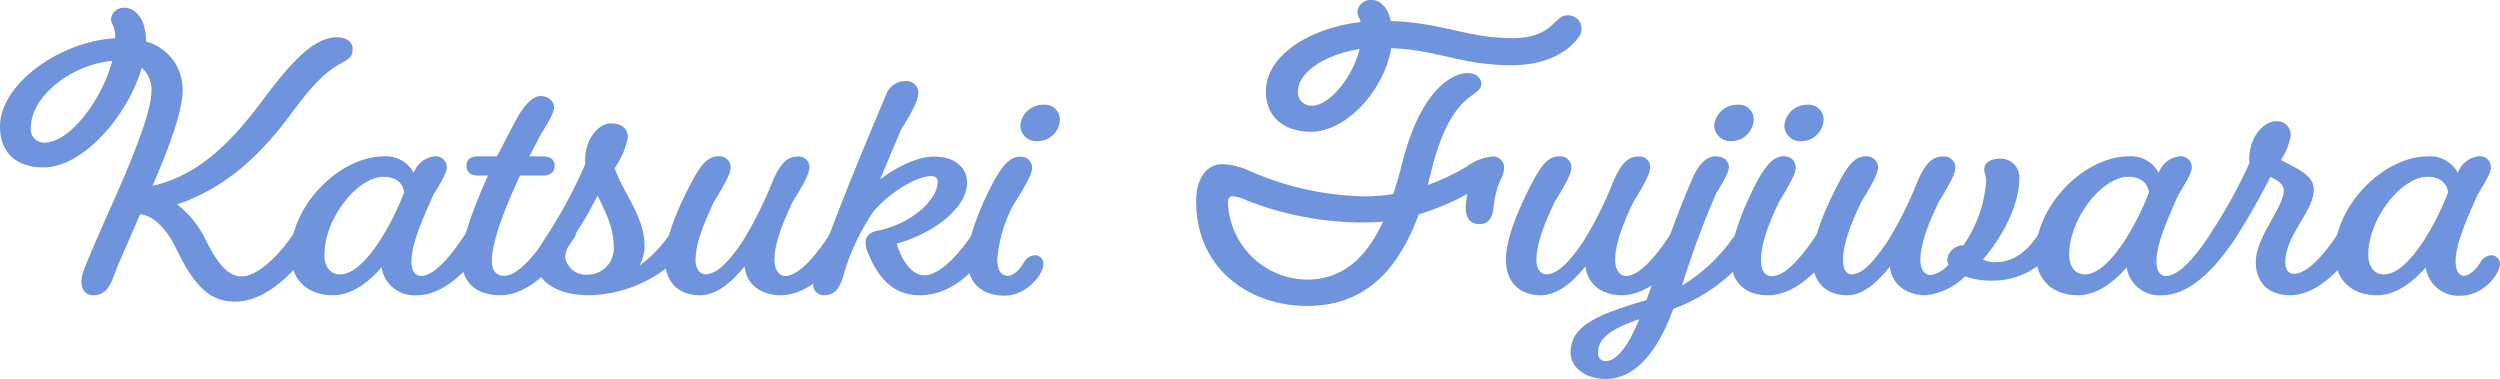 <svg xmlns="http://www.w3.org/2000/svg" viewBox="0 0 292.82 44.38"><defs><style>.cls-1{fill:#6f93dc}</style></defs><path class="cls-1" d="M16.6 7.94C15 13.49 9.76 19.61 5.09 19.61 1.9 19.61 0 17.86 0 14.82c0-5 7.07-10 13.49-10.34a3.48 3.48 0 0 0-.31-1.63 1.23 1.23 0 0 1-.18-.61A1.49 1.49 0 0 1 14.55.91c1.33 0 2.55 1.33 2.55 3.88v.07a5.81 5.81 0 0 1 4.29 5.7c0 2.51-1.67 6.92-3.53 11.21 4.75-1.1 8.55-4.18 12.76-9.84 3.57-4.79 6.16-7.56 8.86-7.56 1.1 0 1.82.53 1.82 1.37s-.23 1.06-1.52 1.78c-1.6.88-3.08 2.28-5.55 5.63-4 5.47-8.2 9-13.48 10.79a11.91 11.91 0 0 1 3.45 4.37c1.48 2.92 2.66 4.06 4.11 4.06 1.78 0 4.33-2.32 6.15-5.13.5-.8.95-1.36 1.67-1.36a1.33 1.33 0 0 1 1.41 1.21 1.38 1.38 0 0 1-.23.76c-2.58 4-6.12 7.48-9.8 7.48-2.85 0-4.75-1.74-6.88-6.23-1.14-2.31-2.66-3.87-4.22-4l-.41.95c-1 2.32-2.21 5-2.7 6.35-.57 1.6-1.3 2.18-2.4 2.18s-1.71-1.07-1.14-2.78c.35-1 1.41-3.42 2.7-6.38 2.28-5.05 5.28-11.93 5.28-14.74a3.39 3.39 0 0 0-1.14-2.74zm-3.45-.8c-4.68.38-9.54 4.07-9.54 7.86a1.55 1.55 0 0 0 1.6 1.71c3.07-.03 6.79-5.2 7.94-9.57z"/><path class="cls-1" d="M45 18.31a3.68 3.68 0 0 1 3.46 1.94 2.92 2.92 0 0 1 2.43-1.94 1.29 1.29 0 0 1 1.44 1.3c0 .53-.45 1.4-1.56 3.19-1.44 3.19-2.58 5.89-2.58 7.82 0 1.18.49 1.71 1.1 1.71 1.6 0 3.61-2.43 5.32-5.09.49-.8 1-1.36 1.67-1.36a1.33 1.33 0 0 1 1.41 1.21 1.38 1.38 0 0 1-.23.76c-2.32 3.57-5.36 6.73-8.62 6.73a3.87 3.87 0 0 1-4.15-3.27c-1.67 1.94-3.64 3.27-5.69 3.27-2.89 0-4.94-1.71-4.94-4.87.03-5.66 5.73-11.4 10.94-11.4zm-5.18 13.83c1.52 0 3.08-1.59 4.52-3.72a31.3 31.3 0 0 0 3-5.89c-.15-1.14-1-1.82-2.43-1.82-3 0-6.91 4.82-6.91 9.15 0 1.52.8 2.28 1.82 2.28z"/><path class="cls-1" d="M66.08 25.88a1.33 1.33 0 0 1 1.41 1.21 1.38 1.38 0 0 1-.23.76c-2.32 3.57-5.4 6.73-8.67 6.73-2.77 0-4.52-1.45-4.52-4.26 0-2.28 1.41-6 3.08-9.76H56c-.83 0-1.36-.35-1.36-1.14s.53-1.11 1.36-1.11h2.21l2-3.83c1.26-2.44 2.32-3.23 3.12-3.23s1.56.53 1.56 1.33c0 .57-.54 1.55-1.49 3.07L62 18.31h1.64c.83 0 1.33.46 1.33 1.07 0 .8-.53 1.18-1.33 1.18h-2.73c-1.78 3.83-3.3 7.71-3.3 10 0 1.25.6 1.74 1.44 1.74 1.6 0 3.65-2.43 5.36-5.09.49-.77.95-1.33 1.67-1.33z"/><path class="cls-1" d="M69 34.58c-4.14 0-6.31-1.94-6.31-4.15 0-.72.57-1.63 1.6-3.19a55.74 55.74 0 0 0 4.25-8v-.54c0-2.5 1.64-4.25 3-4.25s2 .68 2 1.63a9.25 9.25 0 0 1-1.54 3.6c.87 2.74 3.5 5.66 3.5 9.12a4.8 4.8 0 0 1-.61 2.32 14.86 14.86 0 0 0 3.68-3.88c.5-.8.95-1.36 1.67-1.36a1.33 1.33 0 0 1 1.41 1.21 1.38 1.38 0 0 1-.23.76A15.43 15.43 0 0 1 69 34.58zm1-11.67a51.16 51.16 0 0 1-2.88 4.94 4.23 4.23 0 0 0-.92 2.32 2.45 2.45 0 0 0 2.63 2A3.06 3.06 0 0 0 71.89 29c0-2.4-.98-4.15-1.89-6.09z"/><path class="cls-1" d="M91.42 34.58c-2.12 0-4-1.14-4.21-3.39-1.6 2-3.38 3.39-5.21 3.39-2.47 0-4.1-1.45-4.1-4.22 0-2.51 1.59-6.16 3-8.82 1.26-2.47 2.13-3.23 3.23-3.23a1.31 1.31 0 0 1 1.45 1.3c0 .6-.5 1.67-1.94 4-1.29 2.7-2.17 5-2.17 6.84 0 1.22.65 1.68 1.14 1.68 1.41 0 2.81-1.6 4.26-3.69a44.16 44.16 0 0 0 3.61-7.18c1-2.32 1.86-2.93 3-2.93a1.24 1.24 0 0 1 1.33 1.26c0 .61-.49 1.71-1.94 4-1.29 2.7-2.16 5-2.16 6.84 0 1.37.72 1.9 1.25 1.9 1.6 0 3.65-2.43 5.36-5.09.49-.8 1-1.36 1.67-1.36a1.33 1.33 0 0 1 1.41 1.21 1.38 1.38 0 0 1-.23.76c-2.4 3.57-5.44 6.73-8.75 6.73z"/><path class="cls-1" d="M107.73 34.58c-3 0-4.9-1.87-6.2-5.32a2.57 2.57 0 0 1-.15-.84c0-.72.46-1.22 1.45-1.41 3.68-.72 7-3.45 7-5.77 0-.38-.27-.61-.76-.61-1.82 0-5 2.05-6.76 4.14a25.89 25.89 0 0 0-3.54 7.56c-.34 1.07-.76 2.25-2.24 2.25a1.23 1.23 0 0 1-1.29-1.3 2.79 2.79 0 0 1 .15-.91c2.43-7.1 5.89-15.35 8.51-21.54A2.34 2.34 0 0 1 106 9.5a1.38 1.38 0 0 1 1.56 1.4c0 .8-.72 2.21-2.05 4.34L103.09 21c2.09-1.55 4.45-2.66 6.31-2.66 2.32 0 3.87 1.18 3.87 3.08 0 2.85-3.79 5.89-8.24 7.11.68 2.28 1.94 3.72 3.23 3.72 1.71 0 4-2.32 5.74-5 .49-.8 1-1.36 1.67-1.36a1.32 1.32 0 0 1 1.4 1.21 1.37 1.37 0 0 1-.22.76c-2.32 3.64-5.21 6.72-9.12 6.72z"/><path class="cls-1" d="M116.81 30.43c0 1.33.53 1.87 1.22 1.87s1.33-.65 1.86-1.49a1.56 1.56 0 0 1 1.33-.91 1 1 0 0 1 1 1c0 1.26-2 3.73-4.56 3.73s-4.34-1.41-4.34-4.22c0-2.55 1.52-6.19 2.89-8.82 1.29-2.47 2.24-3.23 3.23-3.23a1.31 1.31 0 0 1 1.45 1.3c0 .64-.57 1.78-2.25 4.44a16.33 16.33 0 0 0-1.83 6.33zm5.4-18.16a1.74 1.74 0 0 1 1.93 1.79 2.59 2.59 0 0 1-2.62 2.47 1.84 1.84 0 0 1-2-1.86 2.66 2.66 0 0 1 2.69-2.4zm43.96 12.84c-2.62 7.15-6.8 10.72-13.07 10.72-6.88 0-13-4.45-13-12.24 0-2.88 1.37-4.36 3.08-4.36a7.83 7.83 0 0 1 2.93.68A35.2 35.2 0 0 0 159.67 23a21.4 21.4 0 0 0 3.53-.27c.31-1 .61-1.94.88-3 2.39-10.07 6.61-11.17 7.79-11.17 1 0 1.63.53 1.63 1.29 0 .42-.27.72-.84 1.14-.95.68-3.38 2.13-5.09 9.35l-.34 1.33a26.78 26.78 0 0 0 4.52-2.13 6.29 6.29 0 0 1 3.08-1.22 1.3 1.3 0 0 1 1.33 1.48 3.16 3.16 0 0 1-.46 1.37 10.67 10.67 0 0 0-.76 3.08c-.11 1.21-.57 2-1.63 2s-1.63-.65-1.63-1.94a8.14 8.14 0 0 1 .19-1.59 30.44 30.44 0 0 1-5.7 2.39zm-13.11 7.64c3.95 0 6.84-2.24 8.93-6.8-.8.08-1.6.11-2.4.11a37.57 37.57 0 0 1-13.45-2.54 5.13 5.13 0 0 0-1.71-.53c-.41 0-.6.22-.6.68a9.36 9.36 0 0 0 9.23 9.08zm-4.79-22.07c0-4 4.79-7.34 11.1-8.1a2.17 2.17 0 0 0-.19-.49 1.45 1.45 0 0 1-.19-.72A1.55 1.55 0 0 1 160.66 0c1 0 1.9.84 2.24 2.47 5.93.15 9 2 14.21 2 4.83 0 4.9-2.66 6.38-2.66a1.54 1.54 0 0 1 1.75 1.56 1.5 1.5 0 0 1-.34 1c-.72 1-2.93 3.27-7.83 3.27-5.89 0-8.66-1.79-14.13-2-.8 4.93-5.25 9.8-9.42 9.8-3.23-.05-5.25-1.8-5.25-4.76zm11-4.94c-4.1.64-7.25 2.73-7.25 5a1.57 1.57 0 0 0 1.67 1.64c2.07-.03 4.76-3.38 5.56-6.64zm30.65 28.84c-2.13 0-3.95-1.14-4.22-3.39-1.59 2-3.38 3.39-5.2 3.39-2.47 0-4.11-1.45-4.11-4.22 0-2.51 1.6-6.16 3-8.82 1.25-2.47 2.12-3.23 3.23-3.23a1.31 1.31 0 0 1 1.44 1.3c0 .6-.49 1.67-1.94 4-1.29 2.7-2.16 5-2.16 6.84 0 1.22.64 1.68 1.14 1.68 1.4 0 2.81-1.6 4.25-3.69a43.37 43.37 0 0 0 3.61-7.18c1-2.32 1.86-2.93 3-2.93a1.25 1.25 0 0 1 1.33 1.26c0 .61-.5 1.71-1.94 4-1.29 2.7-2.17 5-2.17 6.84 0 1.37.72 1.9 1.26 1.9 1.59 0 3.64-2.43 5.35-5.09.5-.8 1-1.36 1.67-1.36a1.33 1.33 0 0 1 1.41 1.21 1.38 1.38 0 0 1-.23.76c-2.38 3.57-5.41 6.73-8.72 6.73z"/><path class="cls-1" d="M205 25.88a1.33 1.33 0 0 1 1.41 1.21 1.38 1.38 0 0 1-.23.76A19.83 19.83 0 0 1 196 36.17c-1.94 5.24-4.56 8.21-7.94 8.21-2.24 0-4.1-1.26-4.1-3.08 0-3.15 3.11-4.45 8.89-6.15 2.13-6 3.84-10.72 5.32-14.1.83-2.05 1.9-2.74 2.73-2.74 1 0 1.6.54 1.6 1.26 0 .53-.42 1.33-1.48 3.07a102 102 0 0 0-4 10.8 20 20 0 0 0 6.38-6.2c.47-.8.92-1.36 1.6-1.36zm-13 11.51c-3.11 1.06-4.82 2.16-4.82 3.91a.88.88 0 0 0 .91 1c1.26-.05 2.59-1.68 3.91-4.91zm11.55-25.12a1.7 1.7 0 0 1 1.86 1.79 2.64 2.64 0 0 1-2.69 2.47 1.88 1.88 0 0 1-1.94-1.86 2.71 2.71 0 0 1 2.78-2.4z"/><path class="cls-1" d="M207.1 34.58c-2.62 0-4.33-1.41-4.33-4.22 0-2.55 1.52-6.19 2.88-8.82 1.29-2.47 2.24-3.23 3.23-3.23a1.31 1.31 0 0 1 1.45 1.3c0 .6-.5 1.67-1.94 4-1.29 2.7-2.13 5-2.13 6.84 0 1.37.57 1.9 1.29 1.9 1.6 0 3.65-2.43 5.36-5.09.49-.8 1-1.36 1.67-1.36a1.33 1.33 0 0 1 1.42 1.19 1.38 1.38 0 0 1-.23.76c-2.33 3.57-5.41 6.73-8.67 6.73zm4.56-22.31a1.74 1.74 0 0 1 1.93 1.79 2.59 2.59 0 0 1-2.59 2.47 1.84 1.84 0 0 1-2-1.86 2.66 2.66 0 0 1 2.66-2.4z"/><path class="cls-1" d="M233.39 32.87a9.33 9.33 0 0 1-3.23-.5 7.66 7.66 0 0 1-4.6 2.21c-2.12 0-3.95-1.14-4.21-3.35-1.52 1.94-3.23 3.35-4.94 3.35-2.47 0-4.11-1.45-4.11-4.22 0-2.51 1.6-6.16 3-8.82 1.25-2.47 2.12-3.23 3.23-3.23a1.31 1.31 0 0 1 1.44 1.3c0 .6-.49 1.67-1.94 4-1.29 2.7-2.16 5-2.16 6.84 0 1.18.45 1.68 1 1.68 1.37 0 2.66-1.64 4.11-3.69a44.16 44.16 0 0 0 3.61-7.18c1-2.32 1.86-2.93 3-2.93a1.31 1.31 0 0 1 1.44 1.3c0 .6-.49 1.67-1.94 4-1.29 2.7-2.16 5-2.16 6.84 0 1.22.61 1.75 1.22 1.75a3.57 3.57 0 0 0 2.09-1.25 1 1 0 0 1-.16-.53 1.88 1.88 0 0 1 1.9-1.71 15.36 15.36 0 0 0 2.66-7.49c0-.64-.23-1-.23-1.36 0-.84.76-1.3 1.94-1.3a2.19 2.19 0 0 1 2.17 2.32c0 3-1.86 6.69-4.26 9.5a3.06 3.06 0 0 0 1.56.3c1.71 0 3.5-.95 5-3.38.5-.8 1-1.36 1.68-1.36a1.32 1.32 0 0 1 1.4 1.21 1.31 1.31 0 0 1-.23.76c-2.24 3.34-5.05 4.94-8.28 4.94z"/><path class="cls-1" d="M249.39 18.31a3.67 3.67 0 0 1 3.46 1.94 2.92 2.92 0 0 1 2.43-1.94 1.29 1.29 0 0 1 1.44 1.3c0 .53-.45 1.4-1.56 3.19-1.44 3.19-2.58 5.89-2.58 7.82 0 1.18.5 1.71 1.1 1.71 1.6 0 3.61-2.43 5.32-5.09.5-.8.95-1.36 1.67-1.36a1.33 1.33 0 0 1 1.41 1.21 1.38 1.38 0 0 1-.23.76c-2.32 3.57-5.36 6.73-8.62 6.73a3.86 3.86 0 0 1-4.14-3.27c-1.68 1.94-3.65 3.27-5.7 3.27-2.89 0-4.94-1.71-4.94-4.87 0-5.66 5.7-11.4 10.94-11.4zm-5.21 13.83c1.52 0 3.08-1.59 4.53-3.72a32.52 32.52 0 0 0 3-5.89c-.16-1.14-1-1.82-2.44-1.82-3 0-6.91 4.82-6.91 9.15.04 1.52.8 2.28 1.82 2.28z"/><path class="cls-1" d="M260.18 29.22a1.32 1.32 0 0 1-1.4-1.22 1.4 1.4 0 0 1 .22-.76 62.27 62.27 0 0 0 4.45-8.09v-.53c0-2.66 1.79-4.41 3.08-4.41a1.59 1.59 0 0 1 1.78 1.6 7.26 7.26 0 0 1-1.14 2.92c1.64.95 3.84 1.67 3.84 3.5 0 2.5-3.34 5.35-3.34 8.47 0 .87.38 1.37 1 1.37 1.56 0 3.54-2.17 5.25-4.83.49-.8.95-1.36 1.67-1.36a1.29 1.29 0 0 1 1.4 1.21 1.22 1.22 0 0 1-.22.76c-2.32 3.57-5.32 6.73-8.55 6.73-2.47 0-4-1.45-4-3.88 0-3 3.27-6.35 3.27-8.4 0-.76-.76-1.18-1.56-1.59a78.8 78.8 0 0 1-4.07 7.14c-.5.8-.96 1.37-1.68 1.37z"/><path class="cls-1" d="M284.12 31.31c-1.67 1.94-3.65 3.27-5.7 3.27-2.89 0-4.94-1.71-4.94-4.87 0-5.62 5.7-11.4 10.94-11.4a3.66 3.66 0 0 1 3.46 1.94 2.93 2.93 0 0 1 2.43-1.94 1.29 1.29 0 0 1 1.45 1.3c0 .53-.46 1.4-1.56 3.19-1.44 3.19-2.58 5.89-2.58 7.82 0 1.14.45 1.68 1 1.68s1.33-.65 1.86-1.49a1.57 1.57 0 0 1 1.33-.91 1 1 0 0 1 1 1c0 1.26-2 3.73-4.56 3.73a3.86 3.86 0 0 1-4.13-3.32zm-4.9.83c1.52 0 3.08-1.59 4.52-3.72a31.9 31.9 0 0 0 3-5.89c-.15-1.14-1-1.82-2.43-1.82-3 0-6.92 4.86-6.92 9.15.04 1.52.8 2.28 1.83 2.28z"/></svg>